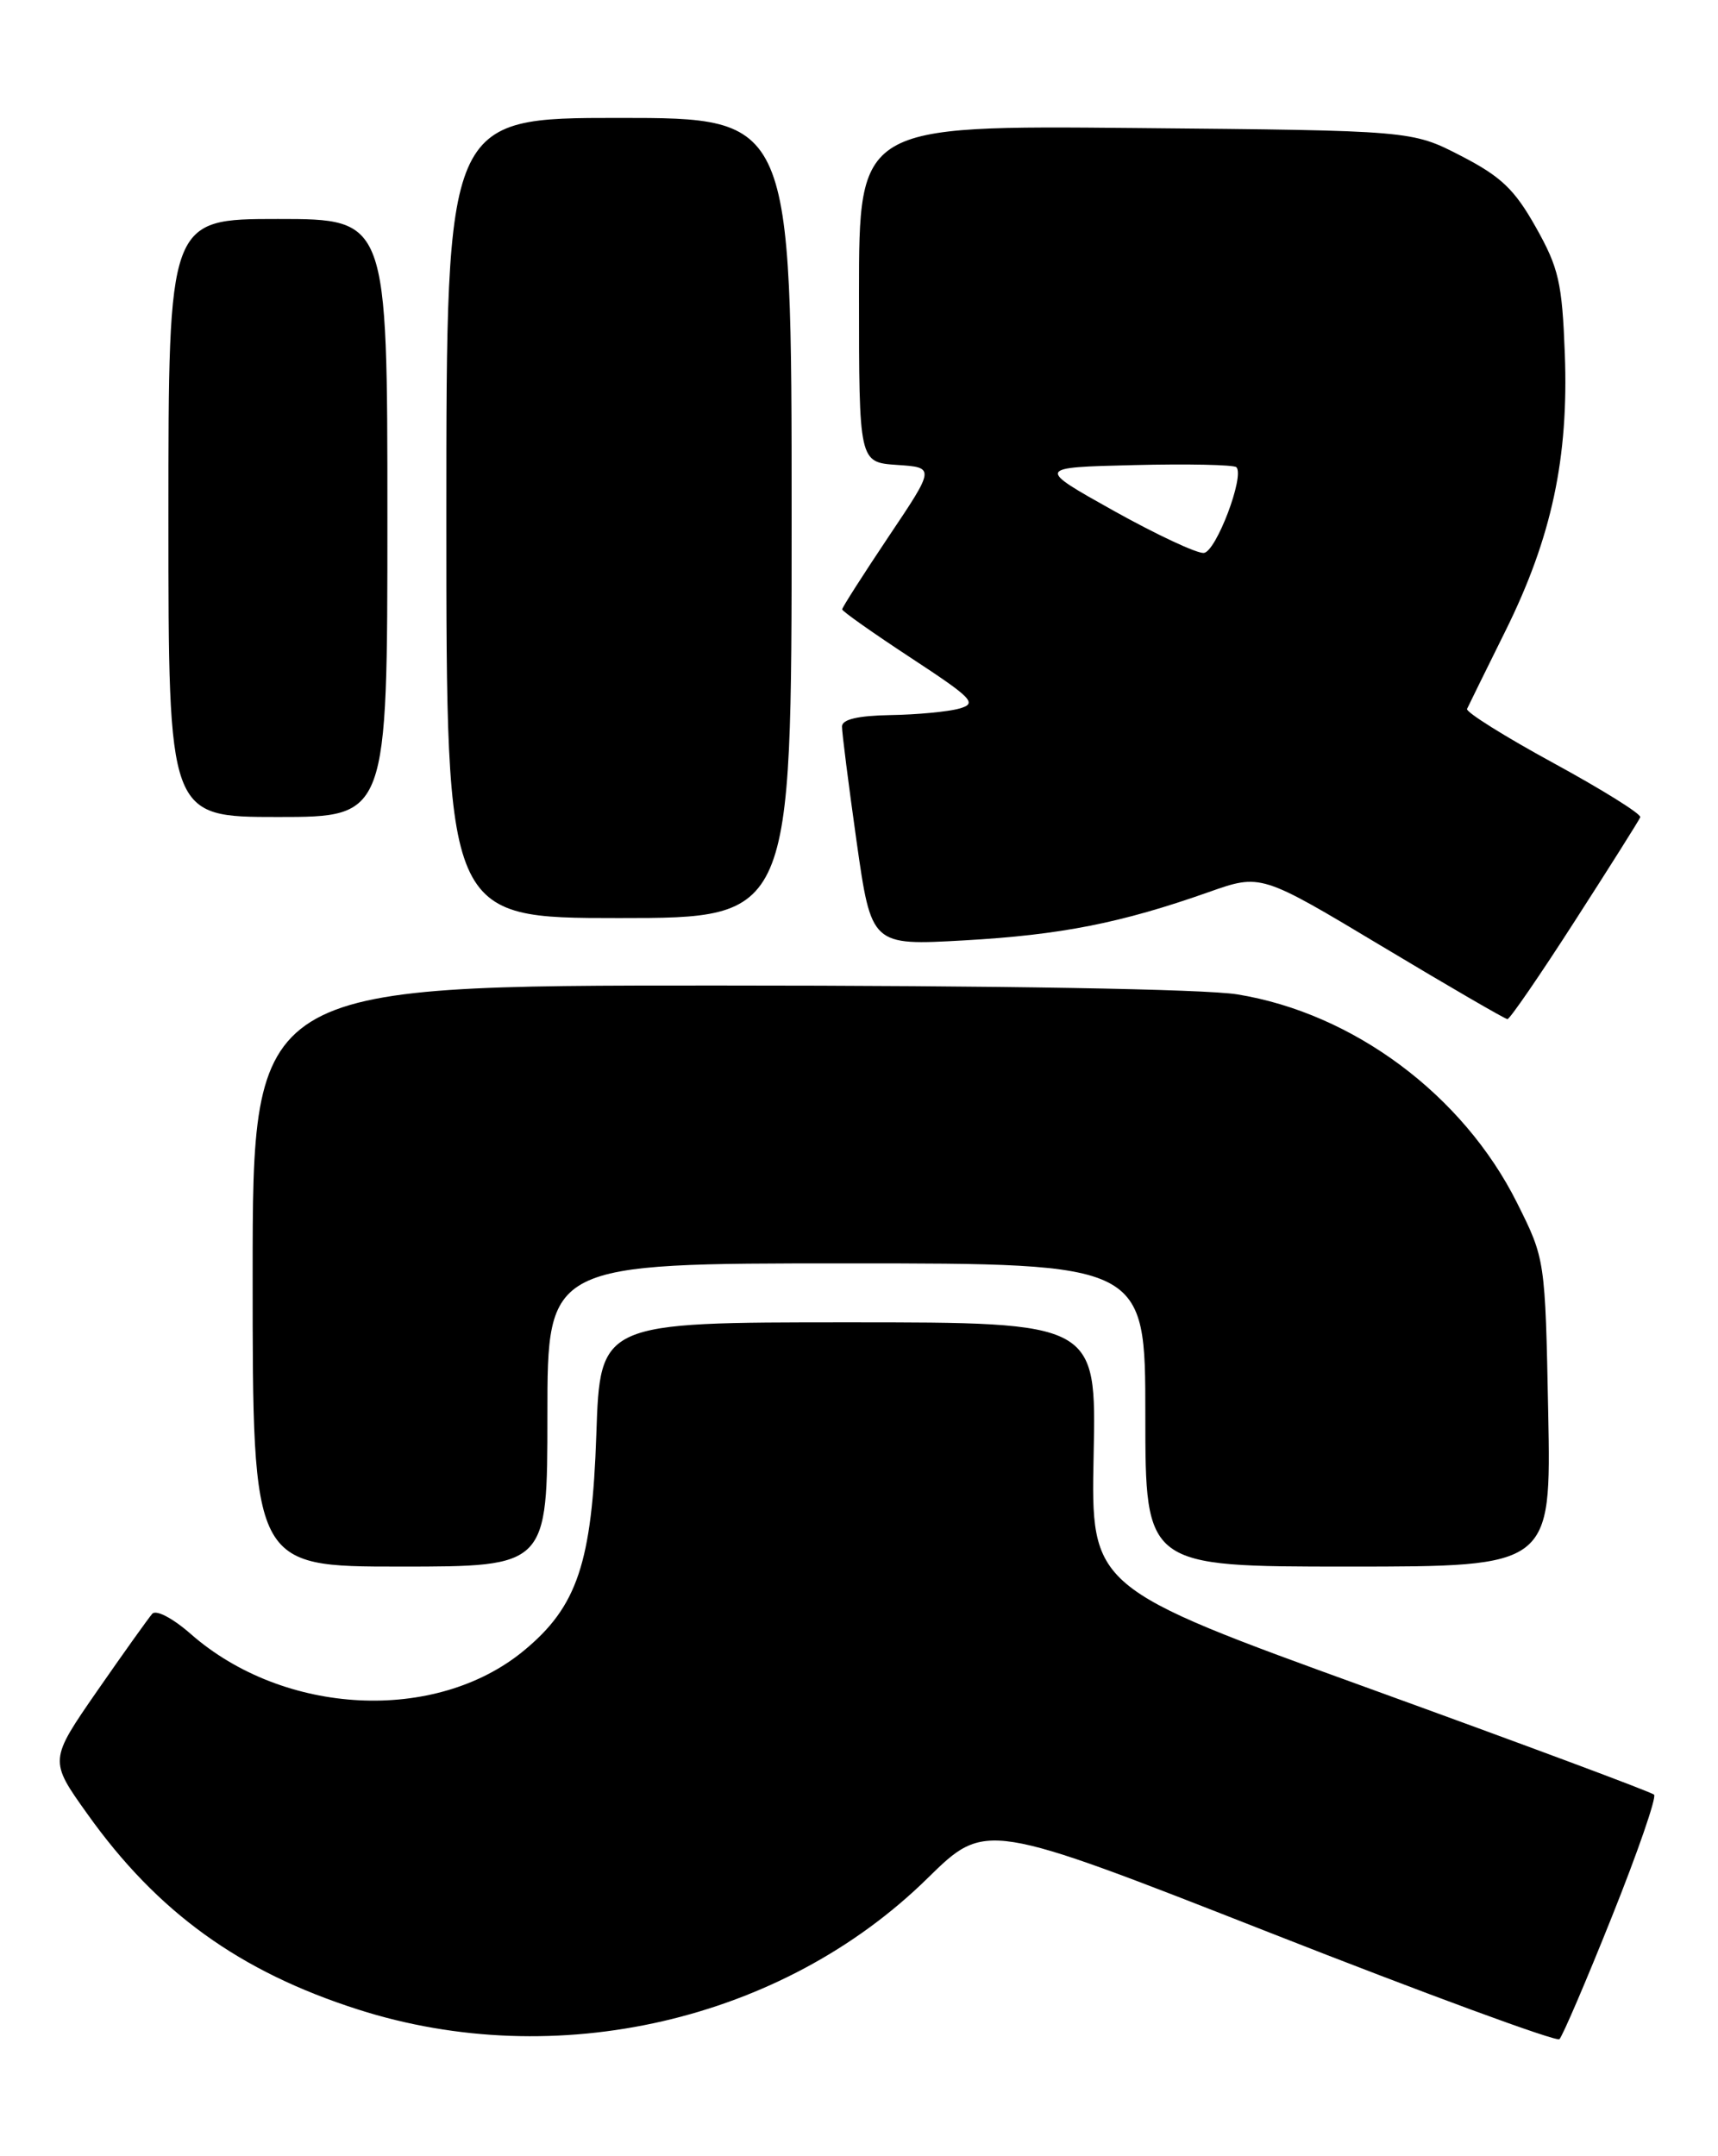 <?xml version="1.0" encoding="UTF-8" standalone="no"?>
<!DOCTYPE svg PUBLIC "-//W3C//DTD SVG 1.1//EN" "http://www.w3.org/Graphics/SVG/1.1/DTD/svg11.dtd" >
<svg xmlns="http://www.w3.org/2000/svg" xmlns:xlink="http://www.w3.org/1999/xlink" version="1.1" viewBox="0 0 204 256">
 <g >
 <path fill="currentColor"
d=" M 191.40 227.57 C 194.47 219.91 196.72 213.39 196.41 213.08 C 196.11 212.77 180.93 207.12 162.70 200.51 C 129.54 188.50 129.54 188.50 129.86 172.75 C 130.19 157.00 130.19 157.00 100.73 157.00 C 71.26 157.00 71.26 157.00 70.81 170.31 C 70.29 185.57 68.55 190.75 62.19 195.99 C 51.72 204.62 33.72 203.71 22.65 194.00 C 20.52 192.13 18.54 191.09 18.08 191.60 C 17.64 192.10 14.70 196.21 11.55 200.75 C 5.83 209.01 5.83 209.01 10.39 215.39 C 18.70 227.05 28.44 234.08 42.50 238.58 C 66.06 246.13 92.88 239.95 110.13 223.01 C 117.05 216.22 117.05 216.22 150.77 229.46 C 169.32 236.75 184.80 242.44 185.17 242.11 C 185.53 241.77 188.34 235.23 191.40 227.57 Z  M 65.00 168.00 C 65.00 150.00 65.00 150.00 100.50 150.00 C 136.00 150.00 136.00 150.00 136.00 168.00 C 136.00 186.00 136.00 186.00 160.10 186.00 C 184.19 186.00 184.19 186.00 183.84 167.75 C 183.48 149.50 183.48 149.50 180.13 142.80 C 173.72 129.99 160.69 120.29 146.91 118.06 C 143.03 117.43 118.71 117.01 85.25 117.01 C 30.00 117.00 30.00 117.00 30.00 151.50 C 30.00 186.00 30.00 186.00 47.50 186.00 C 65.00 186.00 65.00 186.00 65.00 168.00 Z  M 187.00 109.35 C 191.13 102.94 194.62 97.40 194.77 97.03 C 194.92 96.66 190.28 93.77 184.47 90.60 C 178.65 87.43 174.03 84.53 174.20 84.17 C 174.37 83.80 176.43 79.61 178.78 74.87 C 184.26 63.80 186.28 54.35 185.81 41.98 C 185.49 33.56 185.09 31.81 182.37 26.98 C 179.84 22.48 178.24 20.96 173.47 18.50 C 167.65 15.50 167.65 15.50 134.82 15.20 C 102.00 14.90 102.00 14.90 102.00 34.89 C 102.00 54.89 102.00 54.89 106.51 55.20 C 111.03 55.50 111.03 55.50 105.51 63.72 C 102.48 68.25 100.00 72.13 100.00 72.35 C 100.00 72.57 103.67 75.16 108.15 78.10 C 115.54 82.95 116.08 83.52 113.90 84.13 C 112.58 84.50 108.91 84.85 105.75 84.90 C 101.88 84.97 99.99 85.41 99.98 86.25 C 99.97 86.94 100.75 93.07 101.71 99.89 C 103.47 112.27 103.47 112.27 114.49 111.65 C 125.99 111.00 133.12 109.59 143.52 105.92 C 149.72 103.73 149.72 103.73 164.11 112.36 C 172.03 117.11 178.73 121.00 179.00 121.00 C 179.28 121.00 182.88 115.76 187.00 109.35 Z  M 94.00 61.50 C 94.00 14.00 94.00 14.00 73.50 14.00 C 53.00 14.00 53.00 14.00 53.00 61.50 C 53.00 109.00 53.00 109.00 73.50 109.00 C 94.00 109.00 94.00 109.00 94.00 61.50 Z  M 46.00 61.50 C 46.00 26.00 46.00 26.00 33.00 26.00 C 20.00 26.00 20.00 26.00 20.00 61.50 C 20.00 97.00 20.00 97.00 33.00 97.00 C 46.00 97.00 46.00 97.00 46.00 61.50 Z  M 132.27 60.66 C 123.04 55.50 123.04 55.50 134.65 55.22 C 141.04 55.06 146.51 55.18 146.81 55.47 C 147.82 56.49 144.41 65.49 142.95 65.65 C 142.15 65.74 137.35 63.49 132.27 60.66 Z "/>
</g>
</svg>